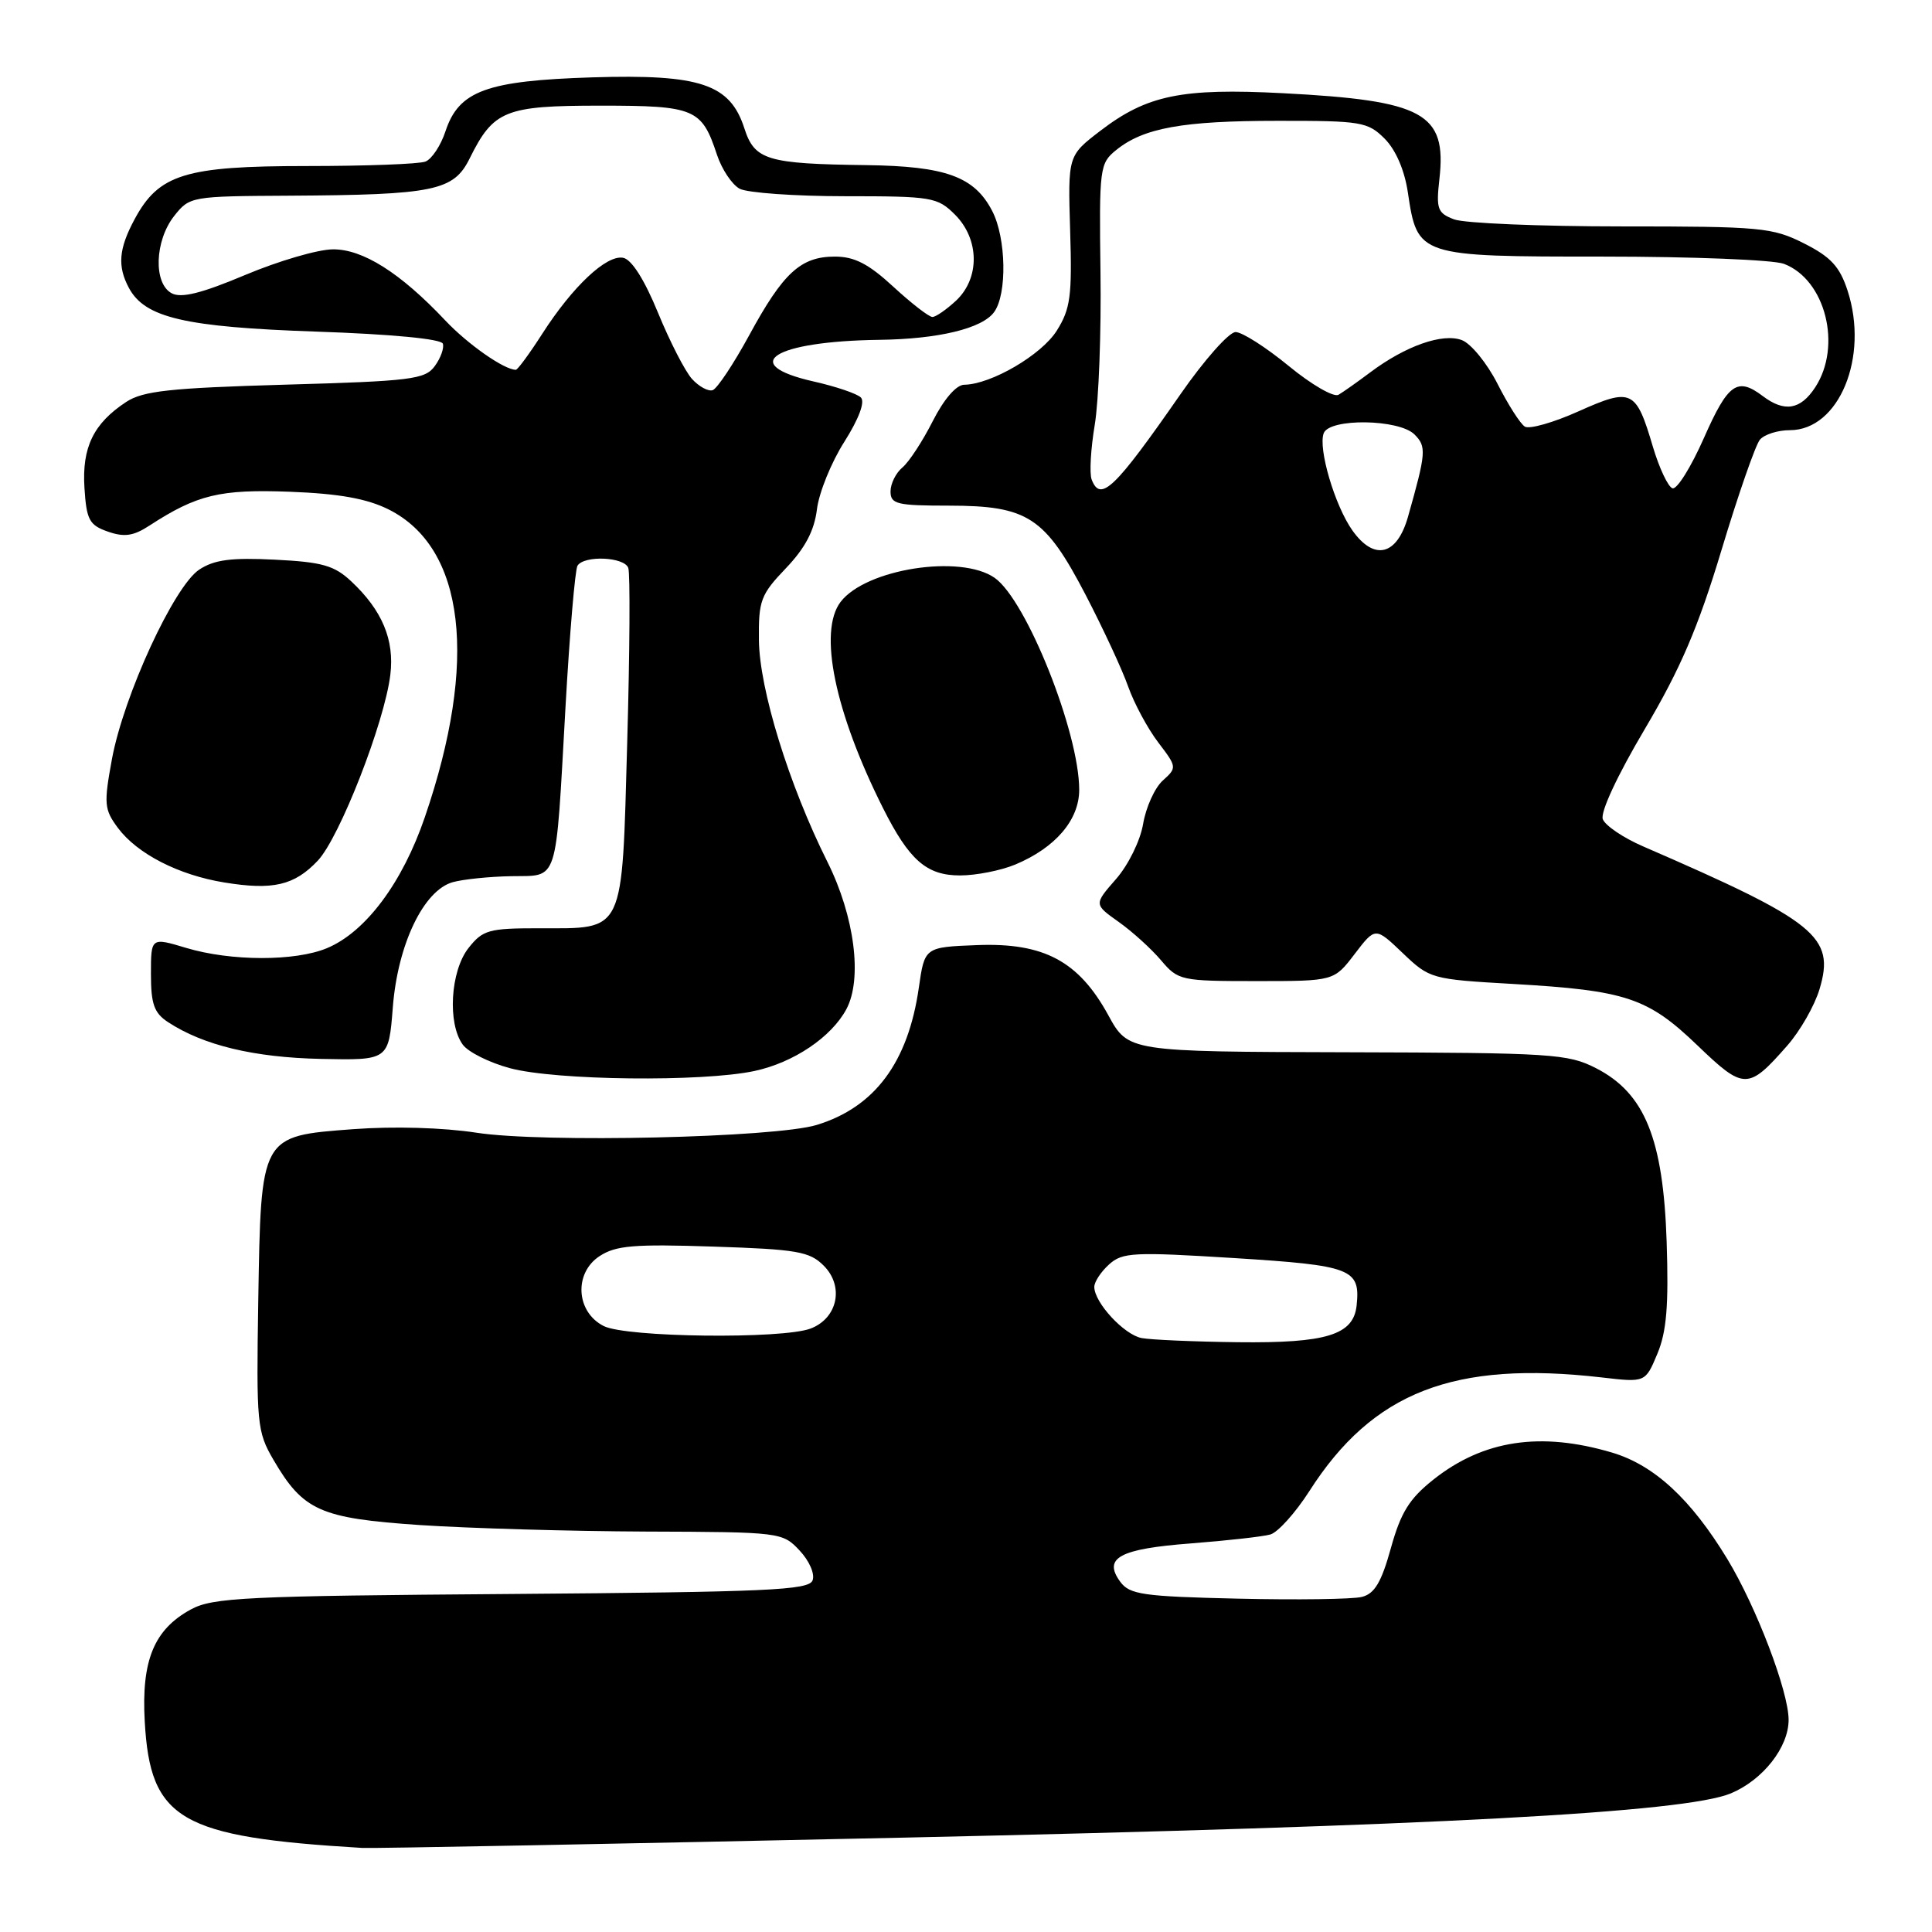 <?xml version="1.0" encoding="UTF-8" standalone="no"?>
<!DOCTYPE svg PUBLIC "-//W3C//DTD SVG 1.1//EN" "http://www.w3.org/Graphics/SVG/1.1/DTD/svg11.dtd" >
<svg xmlns="http://www.w3.org/2000/svg" xmlns:xlink="http://www.w3.org/1999/xlink" version="1.1" viewBox="0 0 256 256">
 <g >
 <path fill="currentColor"
d=" M 120.00 243.49 C 190.11 241.95 223.26 240.17 229.35 237.63 C 233.60 235.85 237.00 231.52 237.00 227.89 C 237.00 224.13 232.73 212.93 228.88 206.58 C 224.05 198.62 219.18 194.13 213.59 192.47 C 204.14 189.67 196.55 190.81 189.95 196.04 C 186.75 198.58 185.62 200.38 184.30 205.13 C 183.04 209.67 182.14 211.18 180.45 211.60 C 179.24 211.91 171.85 212.01 164.04 211.83 C 151.41 211.54 149.68 211.29 148.43 209.58 C 146.13 206.43 148.34 205.23 157.80 204.51 C 162.59 204.14 167.32 203.61 168.32 203.33 C 169.32 203.05 171.65 200.46 173.49 197.59 C 181.90 184.43 192.64 180.26 212.26 182.52 C 218.02 183.19 218.02 183.19 219.61 179.38 C 220.83 176.47 221.12 173.01 220.84 164.54 C 220.39 150.89 217.94 144.86 211.50 141.55 C 207.75 139.63 205.70 139.50 178.50 139.43 C 149.50 139.36 149.50 139.36 146.85 134.51 C 142.93 127.36 138.33 124.90 129.51 125.23 C 122.52 125.50 122.52 125.50 121.75 130.87 C 120.33 140.77 115.91 146.71 108.22 149.06 C 102.69 150.75 71.89 151.45 63.13 150.09 C 58.72 149.41 52.17 149.22 46.81 149.62 C 34.48 150.55 34.58 150.36 34.22 172.45 C 33.96 188.65 34.06 189.70 36.22 193.41 C 40.18 200.19 42.40 201.18 55.67 202.08 C 62.18 202.51 75.63 202.90 85.58 202.94 C 103.43 203.00 103.68 203.03 105.95 205.45 C 107.24 206.82 108.00 208.56 107.67 209.41 C 107.18 210.71 101.71 210.95 67.80 211.21 C 32.46 211.47 28.17 211.68 25.27 213.27 C 20.40 215.93 18.72 220.03 19.18 228.12 C 19.91 241.14 23.85 243.42 48.00 244.86 C 49.38 244.94 81.77 244.32 120.00 243.49 Z  M 236.82 138.55 C 238.52 136.62 240.45 133.25 241.10 131.06 C 243.18 124.11 240.71 122.12 217.74 112.16 C 215.12 111.03 212.71 109.40 212.38 108.55 C 212.03 107.63 214.30 102.76 217.94 96.61 C 222.68 88.60 225.01 83.16 228.11 72.88 C 230.32 65.54 232.61 58.97 233.19 58.27 C 233.77 57.57 235.56 57.00 237.17 57.00 C 243.68 57.00 247.68 47.30 244.81 38.50 C 243.77 35.32 242.59 34.04 239.04 32.25 C 234.86 30.14 233.32 30.00 214.85 30.00 C 204.01 30.00 194.03 29.58 192.68 29.07 C 190.47 28.23 190.28 27.70 190.73 23.71 C 191.71 14.99 188.67 13.32 170.00 12.35 C 156.57 11.65 151.98 12.60 145.79 17.34 C 141.50 20.63 141.50 20.63 141.80 30.57 C 142.07 39.21 141.84 40.93 140.03 43.81 C 138.01 47.03 131.33 50.93 127.77 50.98 C 126.71 50.99 125.08 52.88 123.59 55.81 C 122.25 58.46 120.45 61.21 119.58 61.94 C 118.71 62.66 118.00 64.09 118.00 65.12 C 118.00 66.80 118.84 67.00 125.75 67.00 C 136.20 67.01 138.47 68.49 143.86 78.84 C 146.17 83.29 148.71 88.75 149.49 90.98 C 150.28 93.21 152.07 96.53 153.46 98.36 C 155.96 101.64 155.97 101.72 154.07 103.43 C 153.01 104.39 151.84 106.97 151.47 109.17 C 151.09 111.41 149.51 114.62 147.87 116.49 C 144.95 119.83 144.95 119.83 148.22 122.15 C 150.03 123.43 152.55 125.72 153.84 127.24 C 156.11 129.92 156.46 130.00 166.47 130.00 C 176.76 130.00 176.76 130.00 179.50 126.41 C 182.24 122.82 182.24 122.82 185.87 126.29 C 189.44 129.70 189.67 129.76 200.50 130.38 C 215.47 131.24 218.34 132.20 224.92 138.52 C 231.09 144.45 231.64 144.45 236.82 138.55 Z  M 99.98 141.91 C 105.16 140.80 110.16 137.43 112.15 133.72 C 114.30 129.70 113.24 121.43 109.65 114.23 C 104.54 104.01 100.62 91.32 100.56 84.80 C 100.50 79.58 100.80 78.78 104.13 75.30 C 106.69 72.62 107.90 70.32 108.25 67.48 C 108.52 65.28 110.15 61.25 111.88 58.54 C 113.80 55.50 114.65 53.25 114.07 52.67 C 113.56 52.16 110.75 51.21 107.82 50.55 C 97.72 48.27 102.51 45.22 116.50 45.03 C 124.35 44.93 130.14 43.53 131.72 41.36 C 133.47 38.98 133.33 31.54 131.48 27.97 C 129.12 23.40 125.33 22.02 114.80 21.88 C 101.63 21.71 99.99 21.22 98.63 17.00 C 96.74 11.13 92.78 9.81 78.50 10.25 C 64.47 10.69 60.80 12.03 59.03 17.39 C 58.41 19.28 57.21 21.09 56.37 21.41 C 55.53 21.74 48.45 22.00 40.65 22.00 C 24.52 22.00 21.04 23.08 17.83 29.06 C 15.73 32.96 15.54 35.28 17.08 38.15 C 19.20 42.11 24.49 43.34 41.92 43.94 C 51.91 44.28 58.47 44.91 58.68 45.54 C 58.87 46.11 58.39 47.45 57.61 48.51 C 56.33 50.27 54.49 50.50 37.80 50.97 C 22.51 51.41 18.95 51.80 16.72 53.26 C 12.39 56.11 10.85 59.27 11.19 64.64 C 11.46 68.89 11.83 69.58 14.29 70.44 C 16.46 71.20 17.68 71.03 19.79 69.65 C 26.11 65.54 29.15 64.81 38.43 65.16 C 44.95 65.41 48.62 66.07 51.49 67.50 C 61.62 72.57 63.39 87.58 56.29 108.29 C 53.32 116.98 48.45 123.49 43.34 125.63 C 39.12 127.40 30.58 127.38 24.66 125.60 C 20.00 124.20 20.00 124.20 20.00 129.07 C 20.00 133.04 20.42 134.23 22.27 135.44 C 26.95 138.51 33.65 140.12 42.50 140.31 C 51.50 140.50 51.50 140.50 52.05 133.48 C 52.70 125.13 56.13 117.97 60.00 116.89 C 61.38 116.51 64.85 116.15 67.73 116.10 C 74.08 115.98 73.59 117.50 74.93 93.71 C 75.48 83.93 76.20 75.49 76.52 74.96 C 77.39 73.56 82.71 73.78 83.25 75.25 C 83.51 75.94 83.45 86.32 83.11 98.33 C 82.39 124.02 82.88 123.00 71.38 123.00 C 64.76 123.00 63.97 123.22 62.07 125.63 C 59.68 128.68 59.27 135.61 61.32 138.42 C 62.04 139.41 64.85 140.81 67.57 141.54 C 73.63 143.17 93.08 143.39 99.98 141.91 Z  M 42.10 114.05 C 45.00 110.99 50.95 95.74 51.72 89.42 C 52.29 84.79 50.64 80.86 46.53 77.02 C 44.30 74.93 42.68 74.47 36.43 74.16 C 30.66 73.87 28.40 74.16 26.41 75.47 C 23.07 77.66 16.39 92.15 14.83 100.60 C 13.74 106.53 13.81 107.26 15.63 109.71 C 18.19 113.14 23.67 115.95 29.71 116.93 C 36.16 117.99 39.01 117.32 42.10 114.05 Z  M 134.52 114.56 C 139.85 112.33 143.00 108.65 143.00 104.65 C 143.00 97.04 136.01 79.52 131.80 76.57 C 127.29 73.41 114.71 75.38 111.38 79.76 C 108.41 83.67 110.61 94.34 117.00 107.07 C 120.48 113.99 122.77 116.00 127.21 116.00 C 129.33 116.00 132.62 115.35 134.52 114.56 Z  M 151.27 177.30 C 148.93 176.85 145.00 172.59 145.00 170.52 C 145.00 169.85 145.88 168.52 146.95 167.55 C 148.72 165.94 150.18 165.87 163.52 166.70 C 179.13 167.68 180.27 168.12 179.76 172.98 C 179.35 176.88 175.79 177.99 164.00 177.85 C 158.22 177.78 152.50 177.53 151.27 177.30 Z  M 80.00 175.71 C 76.32 173.86 76.01 168.69 79.45 166.44 C 81.61 165.03 84.01 164.83 94.53 165.18 C 105.61 165.54 107.28 165.83 109.15 167.71 C 111.88 170.44 111.00 174.67 107.41 176.04 C 103.65 177.46 83.00 177.22 80.00 175.71 Z  M 179.21 70.30 C 176.87 67.01 174.63 59.41 175.40 57.40 C 176.17 55.39 185.38 55.52 187.43 57.57 C 189.04 59.18 188.97 59.99 186.56 68.50 C 185.10 73.62 182.10 74.35 179.21 70.30 Z  M 144.65 63.54 C 144.34 62.73 144.53 59.47 145.06 56.29 C 145.59 53.10 145.93 44.02 145.82 36.11 C 145.64 22.25 145.71 21.65 147.90 19.88 C 151.52 16.95 156.70 16.01 169.30 16.01 C 180.38 16.00 181.23 16.14 183.47 18.37 C 184.95 19.86 186.11 22.54 186.55 25.51 C 187.82 33.98 187.90 34.00 212.43 34.00 C 224.22 34.00 235.00 34.43 236.38 34.96 C 241.89 37.05 244.11 45.85 240.52 51.33 C 238.57 54.31 236.45 54.66 233.56 52.47 C 230.20 49.93 228.97 50.81 225.78 58.03 C 224.07 61.90 222.20 64.90 221.61 64.70 C 221.03 64.51 219.86 62.03 219.02 59.21 C 216.78 51.62 216.21 51.35 209.17 54.50 C 205.86 55.99 202.65 56.90 202.05 56.53 C 201.45 56.16 199.83 53.62 198.44 50.88 C 197.05 48.14 194.92 45.53 193.71 45.07 C 191.16 44.10 186.24 45.83 181.55 49.35 C 179.87 50.61 177.99 51.94 177.36 52.31 C 176.73 52.68 173.76 50.96 170.76 48.49 C 167.75 46.02 164.59 44.00 163.72 44.00 C 162.85 44.00 159.56 47.71 156.41 52.25 C 147.69 64.80 145.82 66.59 144.65 63.54 Z  M 91.69 50.21 C 90.78 49.20 88.75 45.25 87.19 41.44 C 85.39 37.05 83.69 34.37 82.57 34.16 C 80.37 33.73 75.88 37.95 71.85 44.23 C 70.17 46.85 68.59 49.00 68.35 49.00 C 66.81 49.00 61.98 45.62 59.00 42.46 C 53.04 36.14 48.06 33.00 44.10 33.04 C 42.12 33.05 36.90 34.58 32.50 36.43 C 26.70 38.87 24.02 39.54 22.75 38.86 C 20.31 37.56 20.49 31.92 23.07 28.63 C 25.12 26.03 25.32 26.00 38.32 25.93 C 57.53 25.82 60.11 25.29 62.23 21.00 C 65.39 14.62 66.91 14.00 79.54 14.00 C 92.08 14.00 92.98 14.38 95.00 20.50 C 95.64 22.43 96.99 24.46 98.01 25.01 C 99.03 25.55 105.32 26.00 111.98 26.00 C 123.51 26.00 124.21 26.12 126.55 28.45 C 129.79 31.70 129.86 36.85 126.69 39.83 C 125.41 41.02 124.00 42.00 123.55 42.00 C 123.09 42.00 120.77 40.20 118.38 38.00 C 115.09 34.96 113.22 34.00 110.63 34.00 C 106.10 34.00 103.78 36.13 99.27 44.43 C 97.20 48.23 95.02 51.51 94.43 51.70 C 93.84 51.89 92.61 51.22 91.69 50.21 Z "/>
</g>
</svg>